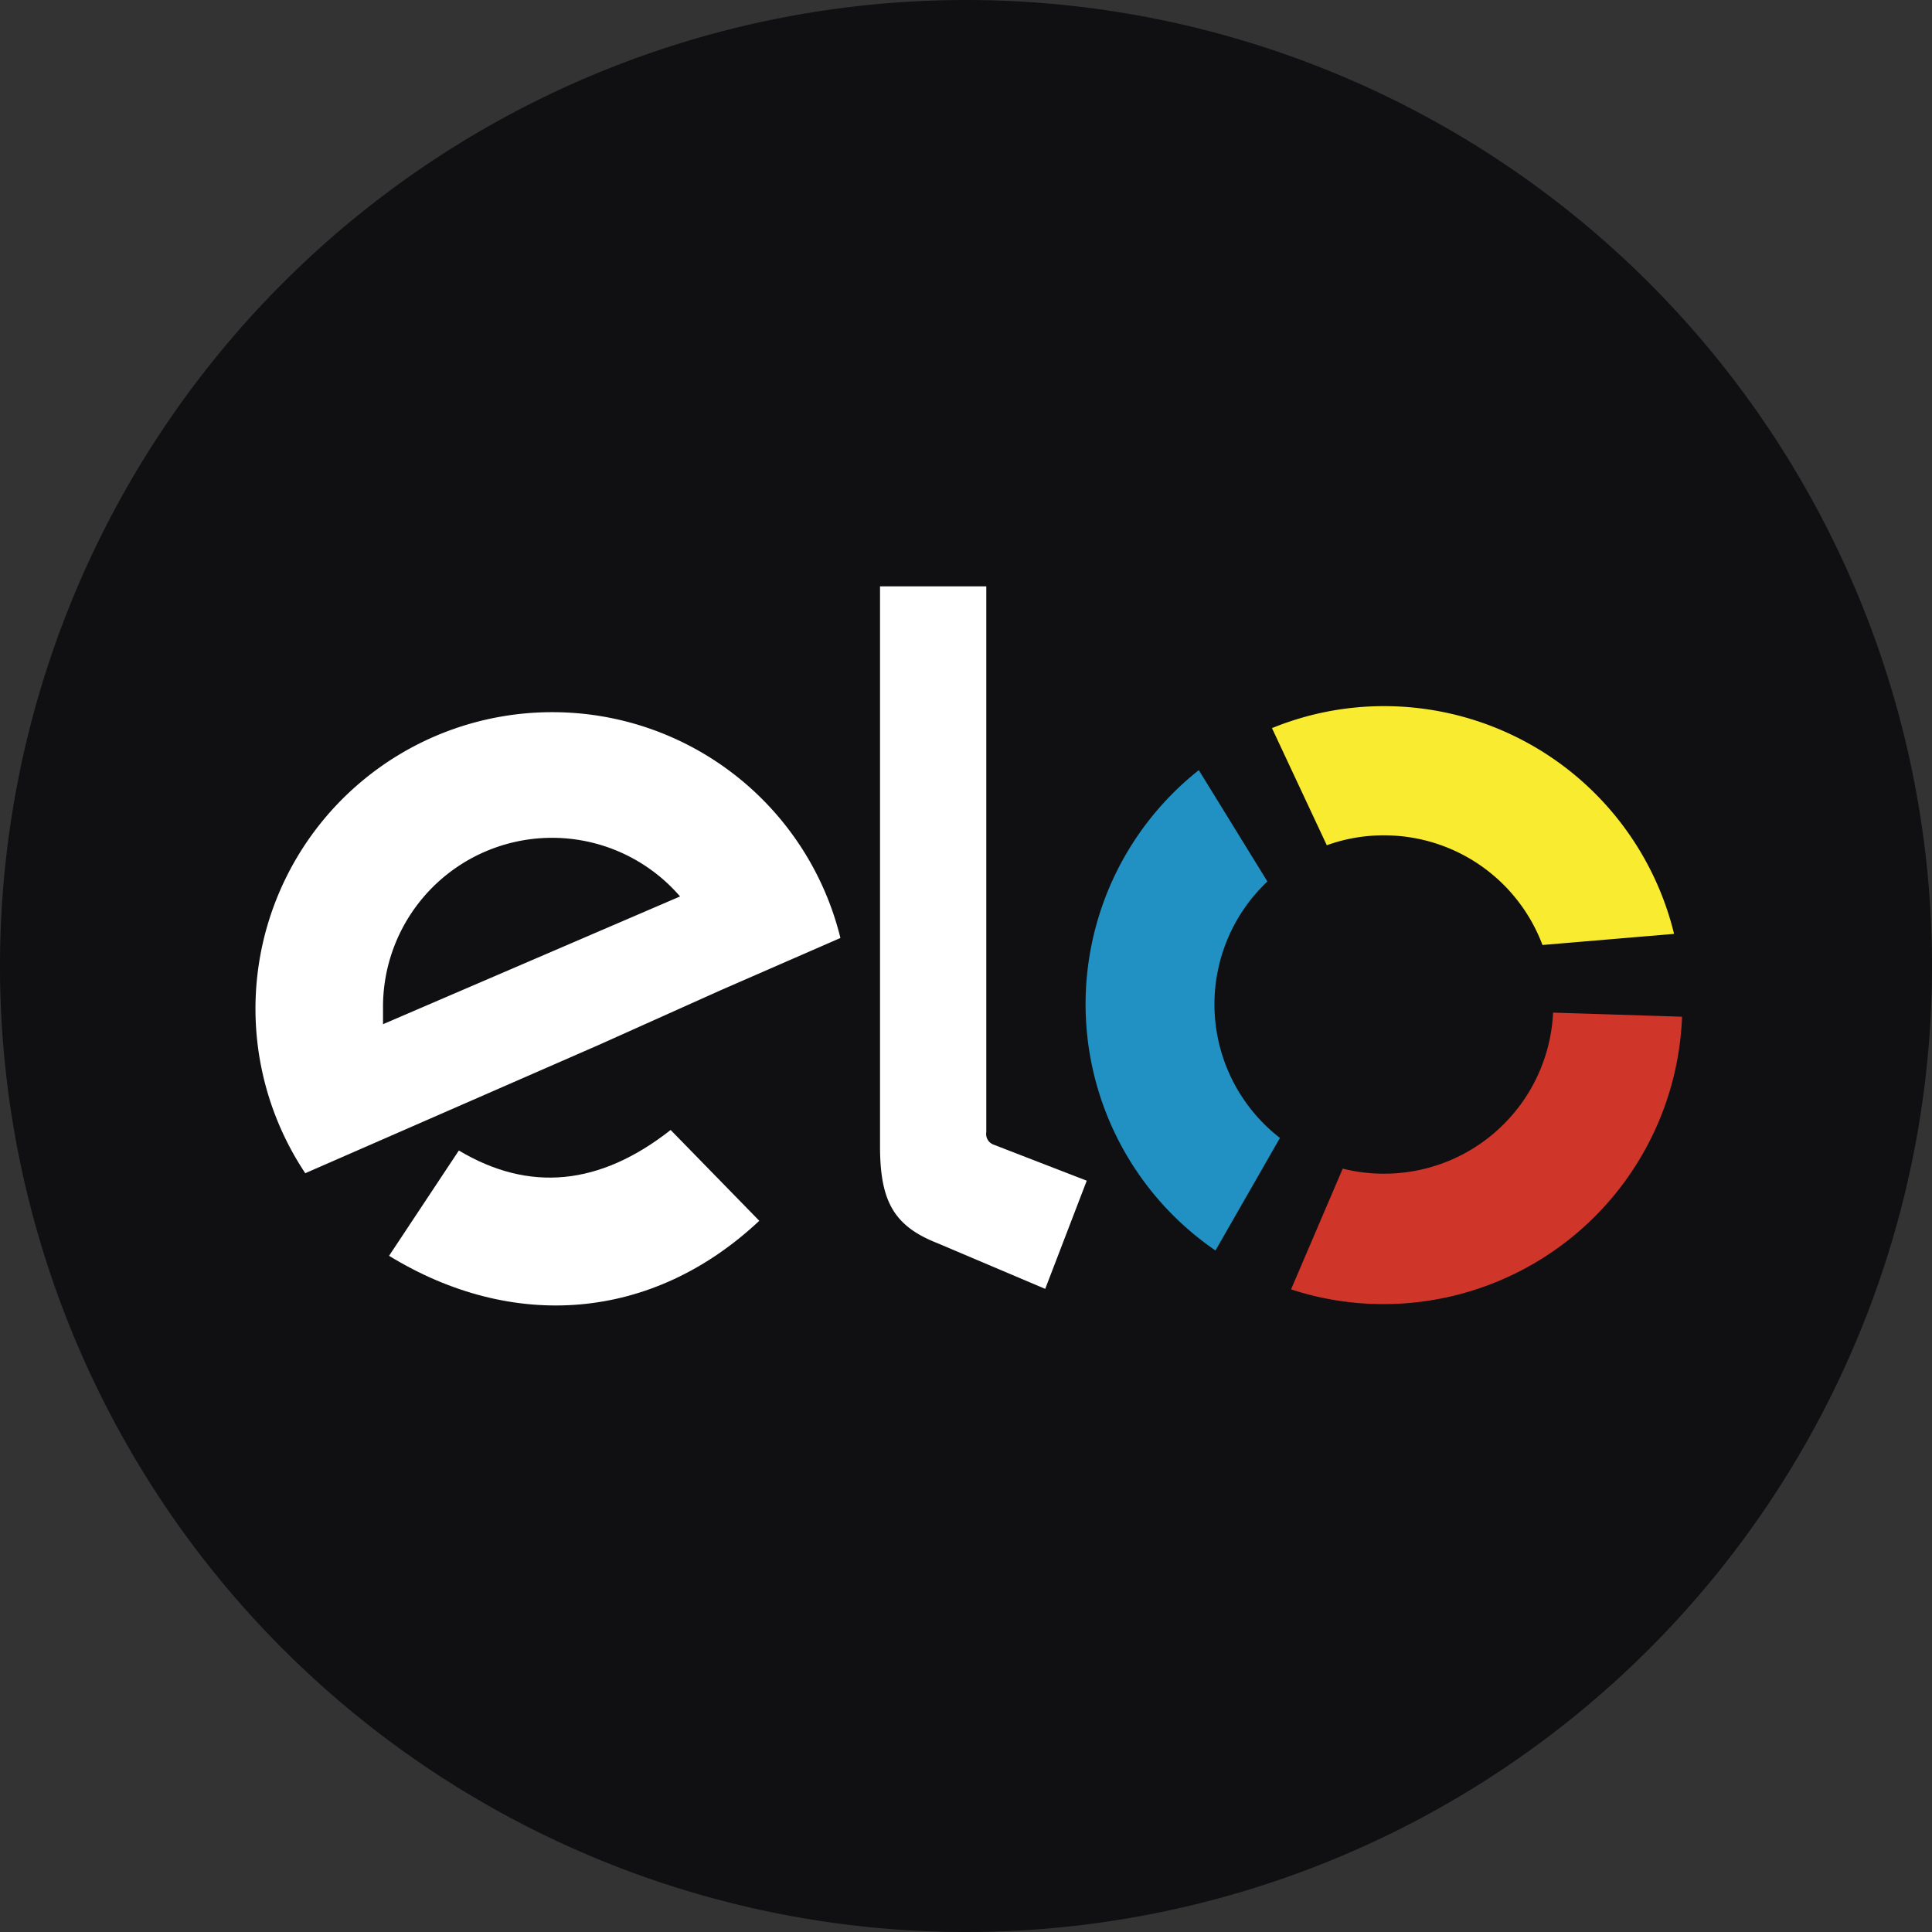 <svg id="Layer_1" data-name="Layer 1" xmlns="http://www.w3.org/2000/svg" viewBox="0 0 80 80"><rect x="0" y="0" width="80" height="80" fill="#333333" stroke="none"/><defs><style>.cls-1{fill:#101013;}.cls-2{fill:#fff;}.cls-3{fill:#2091c2;}.cls-4{fill:#f8eb30;}.cls-5{fill:#cf3629;}</style></defs><title>elo_brazil</title><path class="cls-1" d="M50,10A40,40,0,1,1,10,50,40,40,0,0,1,50,10" transform="translate(-10 -10)"/><path class="cls-2" d="M32.86,39.49A12.28,12.28,0,0,0,22.64,58.58l12.15-5.31L39.85,51h0l4.95-2.16A12.28,12.28,0,0,0,32.86,39.49Zm-7,12.92c0-.21,0-.43,0-.64a7,7,0,0,1,12.3-4.65Z" transform="translate(-10 -10)"/><path class="cls-2" d="M41.44,60.55C37,64.72,31.22,65.13,26.11,62L29,57.64q4.37,2.61,8.77-.85Z" transform="translate(-10 -10)"/><path class="cls-2" d="M46.44,57.51l0-23.23h4.4v22.6a.47.47,0,0,0,.31.52L55,58.89l-1.72,4.48-4.48-1.9C47,60.76,46.45,59.72,46.44,57.51Z" transform="translate(-10 -10)"/><path class="cls-3" d="M63,57.12a7,7,0,0,1-.52-10.62l-2.84-4.61a12.36,12.36,0,0,0,.69,19.89L63,57.12" transform="translate(-10 -10)"/><path class="cls-4" d="M64.94,45a6.9,6.9,0,0,1,2.37-.41,7,7,0,0,1,6.56,4.54l5.45-.46a12.36,12.36,0,0,0-12-9.43,12.23,12.23,0,0,0-4.65.91L64.94,45" transform="translate(-10 -10)"/><path class="cls-5" d="M74.31,51.93a7,7,0,0,1-7,6.67,6.91,6.91,0,0,1-1.71-.21l-2.14,5A12.21,12.21,0,0,0,67.3,64,12.37,12.37,0,0,0,79.65,52.1l-5.34-.17" transform="translate(-10 -10)"/></svg>
